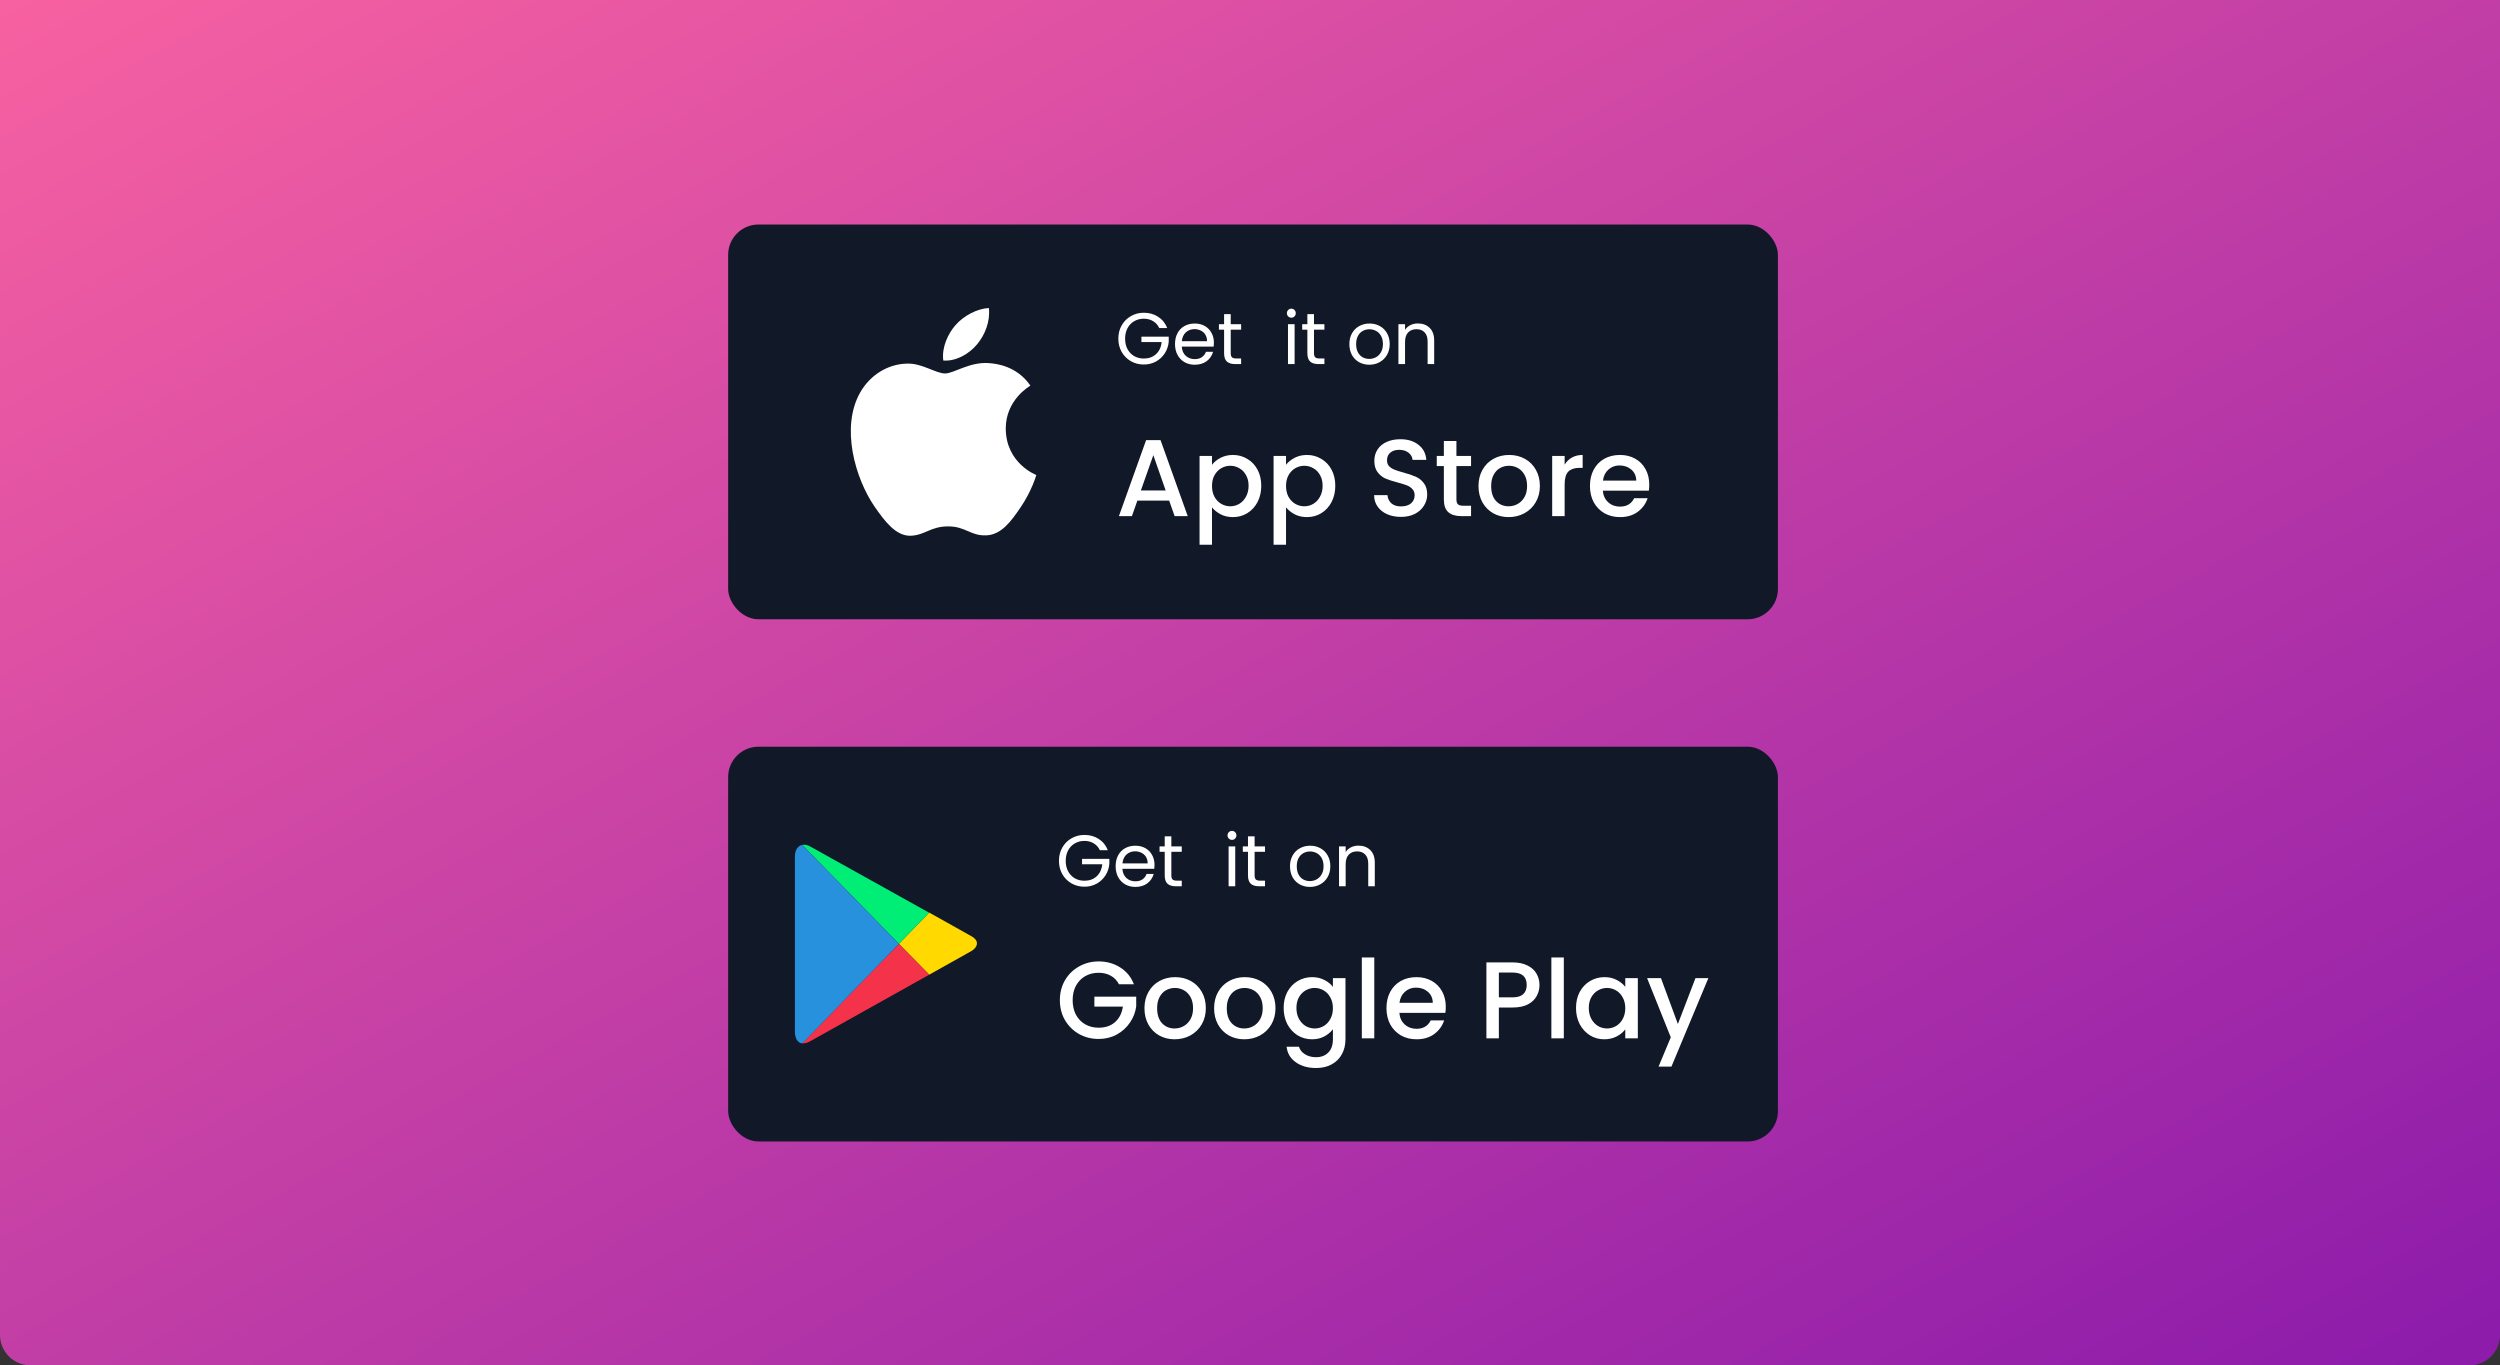 <svg width="412" height="225" viewBox="0 0 412 225" fill="none" xmlns="http://www.w3.org/2000/svg">
<rect x="0" y="0" width="412" height="225" fill="#333333" stroke="none"/>
<path d="M0 0H412V220C412 222.761 409.761 225 407 225H5C2.239 225 0 222.761 0 220V0Z" fill="url(#paint0_linear_585_22592)"/>
<rect x="120" y="37" width="173" height="65.057" rx="5" fill="#111827"/>
<path d="M155.738 61.547C154.256 61.547 151.961 59.861 149.544 59.922C146.356 59.963 143.432 61.77 141.787 64.633C138.477 70.38 140.934 78.869 144.163 83.539C145.747 85.814 147.615 88.372 150.093 88.291C152.469 88.19 153.362 86.748 156.246 86.748C159.109 86.748 159.921 88.291 162.439 88.23C164.998 88.19 166.623 85.915 168.186 83.621C169.994 80.981 170.745 78.422 170.786 78.28C170.725 78.26 165.81 76.371 165.749 70.685C165.709 65.933 169.628 63.659 169.811 63.557C167.577 60.288 164.145 59.922 162.947 59.841C159.82 59.597 157.2 61.547 155.738 61.547ZM161.018 56.754C162.338 55.17 163.211 52.957 162.967 50.764C161.079 50.845 158.804 52.023 157.444 53.607C156.225 55.008 155.169 57.262 155.454 59.414C157.545 59.577 159.698 58.338 161.018 56.754Z" fill="white"/>
<path d="M191.046 54.06C190.814 53.572 190.478 53.196 190.038 52.932C189.598 52.66 189.086 52.524 188.502 52.524C187.918 52.524 187.39 52.66 186.918 52.932C186.454 53.196 186.086 53.58 185.814 54.084C185.55 54.58 185.418 55.156 185.418 55.812C185.418 56.468 185.55 57.044 185.814 57.54C186.086 58.036 186.454 58.42 186.918 58.692C187.39 58.956 187.918 59.088 188.502 59.088C189.318 59.088 189.99 58.844 190.518 58.356C191.046 57.868 191.354 57.208 191.442 56.376H188.106V55.488H192.606V56.328C192.542 57.016 192.326 57.648 191.958 58.224C191.59 58.792 191.106 59.244 190.506 59.58C189.906 59.908 189.238 60.072 188.502 60.072C187.726 60.072 187.018 59.892 186.378 59.532C185.738 59.164 185.23 58.656 184.854 58.008C184.486 57.36 184.302 56.628 184.302 55.812C184.302 54.996 184.486 54.264 184.854 53.616C185.23 52.96 185.738 52.452 186.378 52.092C187.018 51.724 187.726 51.54 188.502 51.54C189.39 51.54 190.174 51.76 190.854 52.2C191.542 52.64 192.042 53.26 192.354 54.06H191.046ZM200.049 56.46C200.049 56.668 200.037 56.888 200.013 57.12H194.757C194.797 57.768 195.017 58.276 195.417 58.644C195.825 59.004 196.317 59.184 196.893 59.184C197.365 59.184 197.757 59.076 198.069 58.86C198.389 58.636 198.613 58.34 198.741 57.972H199.917C199.741 58.604 199.389 59.12 198.861 59.52C198.333 59.912 197.677 60.108 196.893 60.108C196.269 60.108 195.709 59.968 195.213 59.688C194.725 59.408 194.341 59.012 194.061 58.5C193.781 57.98 193.641 57.38 193.641 56.7C193.641 56.02 193.777 55.424 194.049 54.912C194.321 54.4 194.701 54.008 195.189 53.736C195.685 53.456 196.253 53.316 196.893 53.316C197.517 53.316 198.069 53.452 198.549 53.724C199.029 53.996 199.397 54.372 199.653 54.852C199.917 55.324 200.049 55.86 200.049 56.46ZM198.921 56.232C198.921 55.816 198.829 55.46 198.645 55.164C198.461 54.86 198.209 54.632 197.889 54.48C197.577 54.32 197.229 54.24 196.845 54.24C196.293 54.24 195.821 54.416 195.429 54.768C195.045 55.12 194.825 55.608 194.769 56.232H198.921ZM202.823 54.324V58.2C202.823 58.52 202.891 58.748 203.027 58.884C203.163 59.012 203.399 59.076 203.735 59.076H204.539V60H203.555C202.947 60 202.491 59.86 202.187 59.58C201.883 59.3 201.731 58.84 201.731 58.2V54.324H200.879V53.424H201.731V51.768H202.823V53.424H204.539V54.324H202.823ZM212.824 52.356C212.616 52.356 212.44 52.284 212.296 52.14C212.152 51.996 212.08 51.82 212.08 51.612C212.08 51.404 212.152 51.228 212.296 51.084C212.44 50.94 212.616 50.868 212.824 50.868C213.024 50.868 213.192 50.94 213.328 51.084C213.472 51.228 213.544 51.404 213.544 51.612C213.544 51.82 213.472 51.996 213.328 52.14C213.192 52.284 213.024 52.356 212.824 52.356ZM213.352 53.424V60H212.26V53.424H213.352ZM216.546 54.324V58.2C216.546 58.52 216.614 58.748 216.75 58.884C216.886 59.012 217.122 59.076 217.458 59.076H218.262V60H217.278C216.67 60 216.214 59.86 215.91 59.58C215.606 59.3 215.454 58.84 215.454 58.2V54.324H214.602V53.424H215.454V51.768H216.546V53.424H218.262V54.324H216.546ZM225.652 60.108C225.036 60.108 224.476 59.968 223.972 59.688C223.476 59.408 223.084 59.012 222.796 58.5C222.516 57.98 222.376 57.38 222.376 56.7C222.376 56.028 222.52 55.436 222.808 54.924C223.104 54.404 223.504 54.008 224.008 53.736C224.512 53.456 225.076 53.316 225.7 53.316C226.324 53.316 226.888 53.456 227.392 53.736C227.896 54.008 228.292 54.4 228.58 54.912C228.876 55.424 229.024 56.02 229.024 56.7C229.024 57.38 228.872 57.98 228.568 58.5C228.272 59.012 227.868 59.408 227.356 59.688C226.844 59.968 226.276 60.108 225.652 60.108ZM225.652 59.148C226.044 59.148 226.412 59.056 226.756 58.872C227.1 58.688 227.376 58.412 227.584 58.044C227.8 57.676 227.908 57.228 227.908 56.7C227.908 56.172 227.804 55.724 227.596 55.356C227.388 54.988 227.116 54.716 226.78 54.54C226.444 54.356 226.08 54.264 225.688 54.264C225.288 54.264 224.92 54.356 224.584 54.54C224.256 54.716 223.992 54.988 223.792 55.356C223.592 55.724 223.492 56.172 223.492 56.7C223.492 57.236 223.588 57.688 223.78 58.056C223.98 58.424 224.244 58.7 224.572 58.884C224.9 59.06 225.26 59.148 225.652 59.148ZM233.664 53.304C234.464 53.304 235.112 53.548 235.608 54.036C236.104 54.516 236.352 55.212 236.352 56.124V60H235.272V56.28C235.272 55.624 235.108 55.124 234.78 54.78C234.452 54.428 234.004 54.252 233.436 54.252C232.86 54.252 232.4 54.432 232.056 54.792C231.72 55.152 231.552 55.676 231.552 56.364V60H230.46V53.424H231.552V54.36C231.768 54.024 232.06 53.764 232.428 53.58C232.804 53.396 233.216 53.304 233.664 53.304Z" fill="white"/>
<path d="M192.678 82.501H187.44L186.54 85.057H184.398L188.88 72.529H191.256L195.738 85.057H193.578L192.678 82.501ZM192.102 80.827L190.068 75.013L188.016 80.827H192.102ZM199.738 76.597C200.086 76.141 200.56 75.757 201.16 75.445C201.76 75.133 202.438 74.977 203.194 74.977C204.058 74.977 204.844 75.193 205.552 75.625C206.272 76.045 206.836 76.639 207.244 77.407C207.652 78.175 207.856 79.057 207.856 80.053C207.856 81.049 207.652 81.943 207.244 82.735C206.836 83.515 206.272 84.127 205.552 84.571C204.844 85.003 204.058 85.219 203.194 85.219C202.438 85.219 201.766 85.069 201.178 84.769C200.59 84.457 200.11 84.073 199.738 83.617V89.773H197.686V75.139H199.738V76.597ZM205.768 80.053C205.768 79.369 205.624 78.781 205.336 78.289C205.06 77.785 204.688 77.407 204.22 77.155C203.764 76.891 203.272 76.759 202.744 76.759C202.228 76.759 201.736 76.891 201.268 77.155C200.812 77.419 200.44 77.803 200.152 78.307C199.876 78.811 199.738 79.405 199.738 80.089C199.738 80.773 199.876 81.373 200.152 81.889C200.44 82.393 200.812 82.777 201.268 83.041C201.736 83.305 202.228 83.437 202.744 83.437C203.272 83.437 203.764 83.305 204.22 83.041C204.688 82.765 205.06 82.369 205.336 81.853C205.624 81.337 205.768 80.737 205.768 80.053ZM211.938 76.597C212.286 76.141 212.76 75.757 213.36 75.445C213.96 75.133 214.638 74.977 215.394 74.977C216.258 74.977 217.044 75.193 217.752 75.625C218.472 76.045 219.036 76.639 219.444 77.407C219.852 78.175 220.056 79.057 220.056 80.053C220.056 81.049 219.852 81.943 219.444 82.735C219.036 83.515 218.472 84.127 217.752 84.571C217.044 85.003 216.258 85.219 215.394 85.219C214.638 85.219 213.966 85.069 213.378 84.769C212.79 84.457 212.31 84.073 211.938 83.617V89.773H209.886V75.139H211.938V76.597ZM217.968 80.053C217.968 79.369 217.824 78.781 217.536 78.289C217.26 77.785 216.888 77.407 216.42 77.155C215.964 76.891 215.472 76.759 214.944 76.759C214.428 76.759 213.936 76.891 213.468 77.155C213.012 77.419 212.64 77.803 212.352 78.307C212.076 78.811 211.938 79.405 211.938 80.089C211.938 80.773 212.076 81.373 212.352 81.889C212.64 82.393 213.012 82.777 213.468 83.041C213.936 83.305 214.428 83.437 214.944 83.437C215.472 83.437 215.964 83.305 216.42 83.041C216.888 82.765 217.26 82.369 217.536 81.853C217.824 81.337 217.968 80.737 217.968 80.053ZM230.883 85.183C230.043 85.183 229.287 85.039 228.615 84.751C227.943 84.451 227.415 84.031 227.031 83.491C226.647 82.951 226.455 82.321 226.455 81.601H228.651C228.699 82.141 228.909 82.585 229.281 82.933C229.665 83.281 230.199 83.455 230.883 83.455C231.591 83.455 232.143 83.287 232.539 82.951C232.935 82.603 233.133 82.159 233.133 81.619C233.133 81.199 233.007 80.857 232.755 80.593C232.515 80.329 232.209 80.125 231.837 79.981C231.477 79.837 230.973 79.681 230.325 79.513C229.509 79.297 228.843 79.081 228.327 78.865C227.823 78.637 227.391 78.289 227.031 77.821C226.671 77.353 226.491 76.729 226.491 75.949C226.491 75.229 226.671 74.599 227.031 74.059C227.391 73.519 227.895 73.105 228.543 72.817C229.191 72.529 229.941 72.385 230.793 72.385C232.005 72.385 232.995 72.691 233.763 73.303C234.543 73.903 234.975 74.731 235.059 75.787H232.791C232.755 75.331 232.539 74.941 232.143 74.617C231.747 74.293 231.225 74.131 230.577 74.131C229.989 74.131 229.509 74.281 229.137 74.581C228.765 74.881 228.579 75.313 228.579 75.877C228.579 76.261 228.693 76.579 228.921 76.831C229.161 77.071 229.461 77.263 229.821 77.407C230.181 77.551 230.673 77.707 231.297 77.875C232.125 78.103 232.797 78.331 233.313 78.559C233.841 78.787 234.285 79.141 234.645 79.621C235.017 80.089 235.203 80.719 235.203 81.511C235.203 82.147 235.029 82.747 234.681 83.311C234.345 83.875 233.847 84.331 233.187 84.679C232.539 85.015 231.771 85.183 230.883 85.183ZM240.018 76.813V82.303C240.018 82.675 240.102 82.945 240.27 83.113C240.45 83.269 240.75 83.347 241.17 83.347H242.43V85.057H240.81C239.886 85.057 239.178 84.841 238.686 84.409C238.194 83.977 237.948 83.275 237.948 82.303V76.813H236.778V75.139H237.948V72.673H240.018V75.139H242.43V76.813H240.018ZM248.623 85.219C247.687 85.219 246.841 85.009 246.085 84.589C245.329 84.157 244.735 83.557 244.303 82.789C243.871 82.009 243.655 81.109 243.655 80.089C243.655 79.081 243.877 78.187 244.321 77.407C244.765 76.627 245.371 76.027 246.139 75.607C246.907 75.187 247.765 74.977 248.713 74.977C249.661 74.977 250.519 75.187 251.287 75.607C252.055 76.027 252.661 76.627 253.105 77.407C253.549 78.187 253.771 79.081 253.771 80.089C253.771 81.097 253.543 81.991 253.087 82.771C252.631 83.551 252.007 84.157 251.215 84.589C250.435 85.009 249.571 85.219 248.623 85.219ZM248.623 83.437C249.151 83.437 249.643 83.311 250.099 83.059C250.567 82.807 250.945 82.429 251.233 81.925C251.521 81.421 251.665 80.809 251.665 80.089C251.665 79.369 251.527 78.763 251.251 78.271C250.975 77.767 250.609 77.389 250.153 77.137C249.697 76.885 249.205 76.759 248.677 76.759C248.149 76.759 247.657 76.885 247.201 77.137C246.757 77.389 246.403 77.767 246.139 78.271C245.875 78.763 245.743 79.369 245.743 80.089C245.743 81.157 246.013 81.985 246.553 82.573C247.105 83.149 247.795 83.437 248.623 83.437ZM257.852 76.579C258.152 76.075 258.548 75.685 259.04 75.409C259.544 75.121 260.138 74.977 260.822 74.977V77.101H260.3C259.496 77.101 258.884 77.305 258.464 77.713C258.056 78.121 257.852 78.829 257.852 79.837V85.057H255.8V75.139H257.852V76.579ZM271.798 79.855C271.798 80.227 271.774 80.563 271.726 80.863H264.148C264.208 81.655 264.502 82.291 265.03 82.771C265.558 83.251 266.206 83.491 266.974 83.491C268.078 83.491 268.858 83.029 269.314 82.105H271.528C271.228 83.017 270.682 83.767 269.89 84.355C269.11 84.931 268.138 85.219 266.974 85.219C266.026 85.219 265.174 85.009 264.418 84.589C263.674 84.157 263.086 83.557 262.654 82.789C262.234 82.009 262.024 81.109 262.024 80.089C262.024 79.069 262.228 78.175 262.636 77.407C263.056 76.627 263.638 76.027 264.382 75.607C265.138 75.187 266.002 74.977 266.974 74.977C267.91 74.977 268.744 75.181 269.476 75.589C270.208 75.997 270.778 76.573 271.186 77.317C271.594 78.049 271.798 78.895 271.798 79.855ZM269.656 79.207C269.644 78.451 269.374 77.845 268.846 77.389C268.318 76.933 267.664 76.705 266.884 76.705C266.176 76.705 265.57 76.933 265.066 77.389C264.562 77.833 264.262 78.439 264.166 79.207H269.656Z" fill="white"/>
<rect x="120" y="123.057" width="173" height="65.057" rx="5" fill="#111827"/>
<path d="M153.133 160.628C156.938 158.495 159.822 156.869 160.071 156.742C160.866 156.31 161.688 155.167 160.071 154.279C159.549 153.999 156.738 152.424 153.133 150.393L148.134 155.548L153.133 160.628V160.628Z" fill="#FFD900"/>
<path d="M148.135 155.549L132.219 171.932C132.592 171.983 133.014 171.881 133.511 171.602C134.555 171.019 145.622 164.846 153.133 160.63L148.135 155.549Z" fill="#F43249"/>
<path d="M148.134 155.548L153.132 150.418C153.132 150.418 134.63 140.105 133.511 139.496C133.089 139.241 132.616 139.165 132.193 139.241L148.134 155.548Z" fill="#00EE76"/>
<path d="M148.134 155.549L132.193 139.241C131.546 139.394 131 139.978 131 141.172V170.001C131 171.094 131.423 171.881 132.218 171.957L148.134 155.549Z" fill="#2891DD"/>
<path d="M181.26 140.117C181.028 139.629 180.692 139.253 180.252 138.989C179.812 138.717 179.3 138.581 178.716 138.581C178.132 138.581 177.604 138.717 177.132 138.989C176.668 139.253 176.3 139.637 176.028 140.141C175.764 140.637 175.632 141.213 175.632 141.869C175.632 142.525 175.764 143.101 176.028 143.597C176.3 144.093 176.668 144.477 177.132 144.749C177.604 145.013 178.132 145.145 178.716 145.145C179.532 145.145 180.204 144.901 180.732 144.413C181.26 143.925 181.568 143.265 181.656 142.433H178.32V141.545H182.82V142.385C182.756 143.073 182.54 143.705 182.172 144.281C181.804 144.849 181.32 145.301 180.72 145.637C180.12 145.965 179.452 146.129 178.716 146.129C177.94 146.129 177.232 145.949 176.592 145.589C175.952 145.221 175.444 144.713 175.068 144.065C174.7 143.417 174.516 142.685 174.516 141.869C174.516 141.053 174.7 140.321 175.068 139.673C175.444 139.017 175.952 138.509 176.592 138.149C177.232 137.781 177.94 137.597 178.716 137.597C179.604 137.597 180.388 137.817 181.068 138.257C181.756 138.697 182.256 139.317 182.568 140.117H181.26ZM190.264 142.517C190.264 142.725 190.252 142.945 190.228 143.177H184.972C185.012 143.825 185.232 144.333 185.632 144.701C186.04 145.061 186.532 145.241 187.108 145.241C187.58 145.241 187.972 145.133 188.284 144.917C188.604 144.693 188.828 144.397 188.956 144.029H190.132C189.956 144.661 189.604 145.177 189.076 145.577C188.548 145.969 187.892 146.165 187.108 146.165C186.484 146.165 185.924 146.025 185.428 145.745C184.94 145.465 184.556 145.069 184.276 144.557C183.996 144.037 183.856 143.437 183.856 142.757C183.856 142.077 183.992 141.481 184.264 140.969C184.536 140.457 184.916 140.065 185.404 139.793C185.9 139.513 186.468 139.373 187.108 139.373C187.732 139.373 188.284 139.509 188.764 139.781C189.244 140.053 189.612 140.429 189.868 140.909C190.132 141.381 190.264 141.917 190.264 142.517ZM189.136 142.289C189.136 141.873 189.044 141.517 188.86 141.221C188.676 140.917 188.424 140.689 188.104 140.537C187.792 140.377 187.444 140.297 187.06 140.297C186.508 140.297 186.036 140.473 185.644 140.825C185.26 141.177 185.04 141.665 184.984 142.289H189.136ZM193.038 140.381V144.257C193.038 144.577 193.106 144.805 193.242 144.941C193.378 145.069 193.614 145.133 193.95 145.133H194.754V146.057H193.77C193.162 146.057 192.706 145.917 192.402 145.637C192.098 145.357 191.946 144.897 191.946 144.257V140.381H191.094V139.481H191.946V137.825H193.038V139.481H194.754V140.381H193.038ZM203.039 138.413C202.831 138.413 202.655 138.341 202.511 138.197C202.367 138.053 202.295 137.877 202.295 137.669C202.295 137.461 202.367 137.285 202.511 137.141C202.655 136.997 202.831 136.925 203.039 136.925C203.239 136.925 203.407 136.997 203.543 137.141C203.687 137.285 203.759 137.461 203.759 137.669C203.759 137.877 203.687 138.053 203.543 138.197C203.407 138.341 203.239 138.413 203.039 138.413ZM203.567 139.481V146.057H202.475V139.481H203.567ZM206.76 140.381V144.257C206.76 144.577 206.828 144.805 206.964 144.941C207.1 145.069 207.336 145.133 207.672 145.133H208.476V146.057H207.492C206.884 146.057 206.428 145.917 206.124 145.637C205.82 145.357 205.668 144.897 205.668 144.257V140.381H204.816V139.481H205.668V137.825H206.76V139.481H208.476V140.381H206.76ZM215.867 146.165C215.251 146.165 214.691 146.025 214.187 145.745C213.691 145.465 213.299 145.069 213.011 144.557C212.731 144.037 212.591 143.437 212.591 142.757C212.591 142.085 212.735 141.493 213.023 140.981C213.319 140.461 213.719 140.065 214.223 139.793C214.727 139.513 215.291 139.373 215.915 139.373C216.539 139.373 217.103 139.513 217.607 139.793C218.111 140.065 218.507 140.457 218.795 140.969C219.091 141.481 219.239 142.077 219.239 142.757C219.239 143.437 219.087 144.037 218.783 144.557C218.487 145.069 218.083 145.465 217.571 145.745C217.059 146.025 216.491 146.165 215.867 146.165ZM215.867 145.205C216.259 145.205 216.627 145.113 216.971 144.929C217.315 144.745 217.591 144.469 217.799 144.101C218.015 143.733 218.123 143.285 218.123 142.757C218.123 142.229 218.019 141.781 217.811 141.413C217.603 141.045 217.331 140.773 216.995 140.597C216.659 140.413 216.295 140.321 215.903 140.321C215.503 140.321 215.135 140.413 214.799 140.597C214.471 140.773 214.207 141.045 214.007 141.413C213.807 141.781 213.707 142.229 213.707 142.757C213.707 143.293 213.803 143.745 213.995 144.113C214.195 144.481 214.459 144.757 214.787 144.941C215.115 145.117 215.475 145.205 215.867 145.205ZM223.878 139.361C224.678 139.361 225.326 139.605 225.822 140.093C226.318 140.573 226.566 141.269 226.566 142.181V146.057H225.486V142.337C225.486 141.681 225.322 141.181 224.994 140.837C224.666 140.485 224.218 140.309 223.65 140.309C223.074 140.309 222.614 140.489 222.27 140.849C221.934 141.209 221.766 141.733 221.766 142.421V146.057H220.674V139.481H221.766V140.417C221.982 140.081 222.274 139.821 222.642 139.637C223.018 139.453 223.43 139.361 223.878 139.361Z" fill="white"/>
<path d="M184.404 162.203C184.08 161.579 183.63 161.111 183.054 160.799C182.478 160.475 181.812 160.313 181.056 160.313C180.228 160.313 179.49 160.499 178.842 160.871C178.194 161.243 177.684 161.771 177.312 162.455C176.952 163.139 176.772 163.931 176.772 164.831C176.772 165.731 176.952 166.529 177.312 167.225C177.684 167.909 178.194 168.437 178.842 168.809C179.49 169.181 180.228 169.367 181.056 169.367C182.172 169.367 183.078 169.055 183.774 168.431C184.47 167.807 184.896 166.961 185.052 165.893H180.354V164.255H187.248V165.857C187.116 166.829 186.768 167.723 186.204 168.539C185.652 169.355 184.926 170.009 184.026 170.501C183.138 170.981 182.148 171.221 181.056 171.221C179.88 171.221 178.806 170.951 177.834 170.411C176.862 169.859 176.088 169.097 175.512 168.125C174.948 167.153 174.666 166.055 174.666 164.831C174.666 163.607 174.948 162.509 175.512 161.537C176.088 160.565 176.862 159.809 177.834 159.269C178.818 158.717 179.892 158.441 181.056 158.441C182.388 158.441 183.57 158.771 184.602 159.431C185.646 160.079 186.402 161.003 186.87 162.203H184.404ZM193.574 171.275C192.638 171.275 191.792 171.065 191.036 170.645C190.28 170.213 189.686 169.613 189.254 168.845C188.822 168.065 188.606 167.165 188.606 166.145C188.606 165.137 188.828 164.243 189.272 163.463C189.716 162.683 190.322 162.083 191.09 161.663C191.858 161.243 192.716 161.033 193.664 161.033C194.612 161.033 195.47 161.243 196.238 161.663C197.006 162.083 197.612 162.683 198.056 163.463C198.5 164.243 198.722 165.137 198.722 166.145C198.722 167.153 198.494 168.047 198.038 168.827C197.582 169.607 196.958 170.213 196.166 170.645C195.386 171.065 194.522 171.275 193.574 171.275ZM193.574 169.493C194.102 169.493 194.594 169.367 195.05 169.115C195.518 168.863 195.896 168.485 196.184 167.981C196.472 167.477 196.616 166.865 196.616 166.145C196.616 165.425 196.478 164.819 196.202 164.327C195.926 163.823 195.56 163.445 195.104 163.193C194.648 162.941 194.156 162.815 193.628 162.815C193.1 162.815 192.608 162.941 192.152 163.193C191.708 163.445 191.354 163.823 191.09 164.327C190.826 164.819 190.694 165.425 190.694 166.145C190.694 167.213 190.964 168.041 191.504 168.629C192.056 169.205 192.746 169.493 193.574 169.493ZM205.053 171.275C204.117 171.275 203.271 171.065 202.515 170.645C201.759 170.213 201.165 169.613 200.733 168.845C200.301 168.065 200.085 167.165 200.085 166.145C200.085 165.137 200.307 164.243 200.751 163.463C201.195 162.683 201.801 162.083 202.569 161.663C203.337 161.243 204.195 161.033 205.143 161.033C206.091 161.033 206.949 161.243 207.717 161.663C208.485 162.083 209.091 162.683 209.535 163.463C209.979 164.243 210.201 165.137 210.201 166.145C210.201 167.153 209.973 168.047 209.517 168.827C209.061 169.607 208.437 170.213 207.645 170.645C206.865 171.065 206.001 171.275 205.053 171.275ZM205.053 169.493C205.581 169.493 206.073 169.367 206.529 169.115C206.997 168.863 207.375 168.485 207.663 167.981C207.951 167.477 208.095 166.865 208.095 166.145C208.095 165.425 207.957 164.819 207.681 164.327C207.405 163.823 207.039 163.445 206.583 163.193C206.127 162.941 205.635 162.815 205.107 162.815C204.579 162.815 204.087 162.941 203.631 163.193C203.187 163.445 202.833 163.823 202.569 164.327C202.305 164.819 202.173 165.425 202.173 166.145C202.173 167.213 202.443 168.041 202.983 168.629C203.535 169.205 204.225 169.493 205.053 169.493ZM216.225 161.033C216.993 161.033 217.671 161.189 218.259 161.501C218.859 161.801 219.327 162.179 219.663 162.635V161.195H221.733V171.275C221.733 172.187 221.541 172.997 221.157 173.705C220.773 174.425 220.215 174.989 219.483 175.397C218.763 175.805 217.899 176.009 216.891 176.009C215.547 176.009 214.431 175.691 213.543 175.055C212.655 174.431 212.151 173.579 212.031 172.499H214.065C214.221 173.015 214.551 173.429 215.055 173.741C215.571 174.065 216.183 174.227 216.891 174.227C217.719 174.227 218.385 173.975 218.889 173.471C219.405 172.967 219.663 172.235 219.663 171.275V169.619C219.315 170.087 218.841 170.483 218.241 170.807C217.653 171.119 216.981 171.275 216.225 171.275C215.361 171.275 214.569 171.059 213.849 170.627C213.141 170.183 212.577 169.571 212.157 168.791C211.749 167.999 211.545 167.105 211.545 166.109C211.545 165.113 211.749 164.231 212.157 163.463C212.577 162.695 213.141 162.101 213.849 161.681C214.569 161.249 215.361 161.033 216.225 161.033ZM219.663 166.145C219.663 165.461 219.519 164.867 219.231 164.363C218.955 163.859 218.589 163.475 218.133 163.211C217.677 162.947 217.185 162.815 216.657 162.815C216.129 162.815 215.637 162.947 215.181 163.211C214.725 163.463 214.353 163.841 214.065 164.345C213.789 164.837 213.651 165.425 213.651 166.109C213.651 166.793 213.789 167.393 214.065 167.909C214.353 168.425 214.725 168.821 215.181 169.097C215.649 169.361 216.141 169.493 216.657 169.493C217.185 169.493 217.677 169.361 218.133 169.097C218.589 168.833 218.955 168.449 219.231 167.945C219.519 167.429 219.663 166.829 219.663 166.145ZM226.481 157.793V171.113H224.429V157.793H226.481ZM238.265 165.911C238.265 166.283 238.241 166.619 238.193 166.919H230.615C230.675 167.711 230.969 168.347 231.497 168.827C232.025 169.307 232.673 169.547 233.441 169.547C234.545 169.547 235.325 169.085 235.781 168.161H237.995C237.695 169.073 237.149 169.823 236.357 170.411C235.577 170.987 234.605 171.275 233.441 171.275C232.493 171.275 231.641 171.065 230.885 170.645C230.141 170.213 229.553 169.613 229.121 168.845C228.701 168.065 228.491 167.165 228.491 166.145C228.491 165.125 228.695 164.231 229.103 163.463C229.523 162.683 230.105 162.083 230.849 161.663C231.605 161.243 232.469 161.033 233.441 161.033C234.377 161.033 235.211 161.237 235.943 161.645C236.675 162.053 237.245 162.629 237.653 163.373C238.061 164.105 238.265 164.951 238.265 165.911ZM236.123 165.263C236.111 164.507 235.841 163.901 235.313 163.445C234.785 162.989 234.131 162.761 233.351 162.761C232.643 162.761 232.037 162.989 231.533 163.445C231.029 163.889 230.729 164.495 230.633 165.263H236.123ZM253.708 162.329C253.708 162.965 253.558 163.565 253.258 164.129C252.958 164.693 252.478 165.155 251.818 165.515C251.158 165.863 250.312 166.037 249.28 166.037H247.012V171.113H244.96V158.603H249.28C250.24 158.603 251.05 158.771 251.71 159.107C252.382 159.431 252.88 159.875 253.204 160.439C253.54 161.003 253.708 161.633 253.708 162.329ZM249.28 164.363C250.06 164.363 250.642 164.189 251.026 163.841C251.41 163.481 251.602 162.977 251.602 162.329C251.602 160.961 250.828 160.277 249.28 160.277H247.012V164.363H249.28ZM257.717 157.793V171.113H255.665V157.793H257.717ZM259.727 166.109C259.727 165.113 259.931 164.231 260.339 163.463C260.759 162.695 261.323 162.101 262.031 161.681C262.751 161.249 263.543 161.033 264.407 161.033C265.187 161.033 265.865 161.189 266.441 161.501C267.029 161.801 267.497 162.179 267.845 162.635V161.195H269.915V171.113H267.845V169.637C267.497 170.105 267.023 170.495 266.423 170.807C265.823 171.119 265.139 171.275 264.371 171.275C263.519 171.275 262.739 171.059 262.031 170.627C261.323 170.183 260.759 169.571 260.339 168.791C259.931 167.999 259.727 167.105 259.727 166.109ZM267.845 166.145C267.845 165.461 267.701 164.867 267.413 164.363C267.137 163.859 266.771 163.475 266.315 163.211C265.859 162.947 265.367 162.815 264.839 162.815C264.311 162.815 263.819 162.947 263.363 163.211C262.907 163.463 262.535 163.841 262.247 164.345C261.971 164.837 261.833 165.425 261.833 166.109C261.833 166.793 261.971 167.393 262.247 167.909C262.535 168.425 262.907 168.821 263.363 169.097C263.831 169.361 264.323 169.493 264.839 169.493C265.367 169.493 265.859 169.361 266.315 169.097C266.771 168.833 267.137 168.449 267.413 167.945C267.701 167.429 267.845 166.829 267.845 166.145ZM281.538 161.195L275.454 175.775H273.33L275.346 170.951L271.44 161.195H273.726L276.516 168.755L279.414 161.195H281.538Z" fill="white"/>
<defs>
<linearGradient id="paint0_linear_585_22592" x1="0" y1="0" x2="189.296" y2="346.622" gradientUnits="userSpaceOnUse">
<stop stop-color="#F761A1"/>
<stop offset="1" stop-color="#8C1BAB"/>
</linearGradient>
</defs>
</svg>
